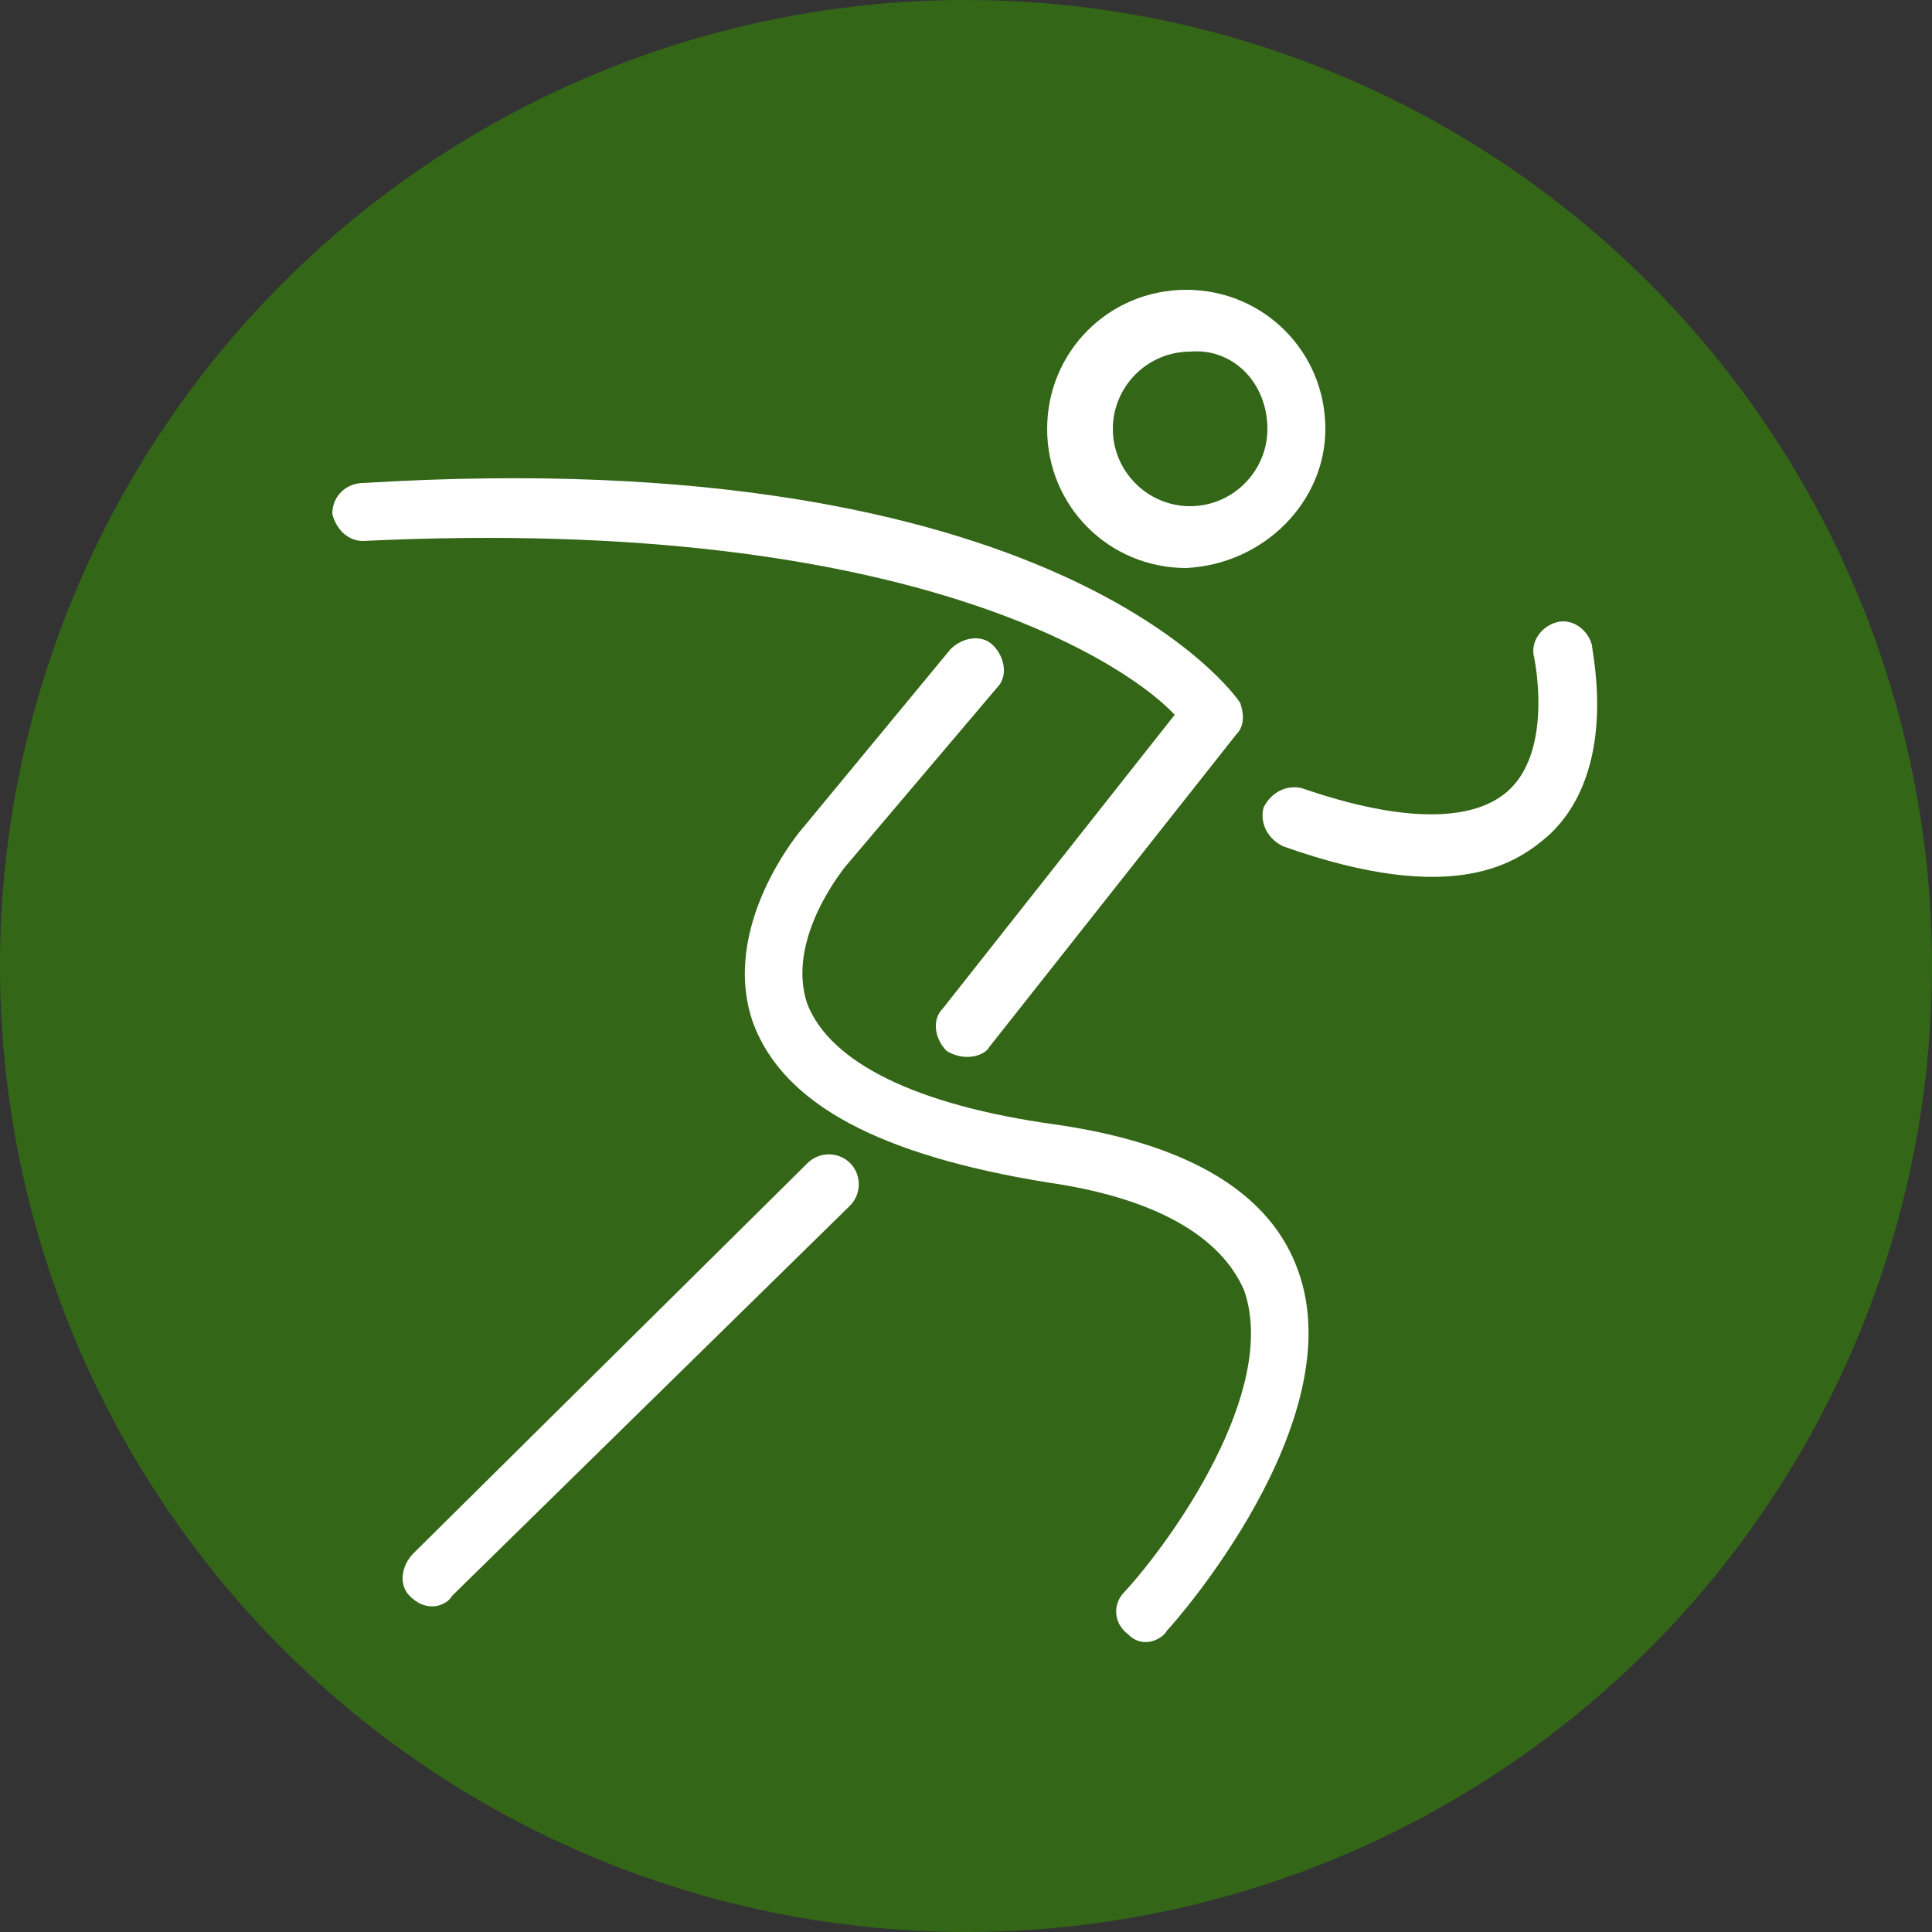 <?xml version="1.0" encoding="utf-8"?>
<!-- Generator: Adobe Illustrator 19.0.0, SVG Export Plug-In . SVG Version: 6.00 Build 0)  -->
<svg version="1.1" id="Layer_1" xmlns="http://www.w3.org/2000/svg" xmlns:xlink="http://www.w3.org/1999/xlink" x="0px" y="0px"
	 width="50px" height="50px" viewBox="0 0 50 50" style="enable-background:new 0 0 50 50;" xml:space="preserve">
<rect x="0" y="0" width="50" height="50" fill="#333333" stroke="none"/>
<style type="text/css">
	.st0{fill:#346617;}
	.st1{fill:#FFFFFF;}
</style>
<g>
	<g id="XMLID_8_">
		<circle id="XMLID_300_" class="st0" cx="25" cy="25" r="25"/>
	</g>
	<g>
		<g>
			<path id="XMLID_7_" class="st1" d="M25.6,27.1L32,19c0.2-0.2,0.2-0.5,0.1-0.8C32,18,27.3,11.4,9.4,12.5c-0.4,0-0.8,0.3-0.8,0.8
				C8.7,13.7,9,14,9.4,14c14.5-0.7,20,3.4,21,4.5l-6,7.6c-0.3,0.3-0.2,0.8,0.1,1.1C25,27.5,25.5,27.3,25.6,27.1z"/>
			<path id="XMLID_6_" class="st1" d="M30.2,42.2c0.2-0.2,4.8-5.4,3.4-9.3c-0.7-2-2.8-3.3-6.3-3.8c-3.6-0.5-5.8-1.6-6.4-3.1
				c-0.6-1.7,1-3.6,1-3.6l3.9-4.6c0.3-0.3,0.2-0.8-0.1-1.1c-0.3-0.3-0.8-0.2-1.1,0.1l-3.8,4.6c-0.1,0.1-2.2,2.6-1.3,5.1
				c0.8,2.1,3.3,3.4,7.6,4.1c2.8,0.4,4.5,1.4,5.1,2.8c0.9,2.6-1.9,6.5-3.1,7.8c-0.3,0.3-0.3,0.8,0.1,1.1
				C29.6,42.7,30.1,42.4,30.2,42.2z"/>
			<path id="XMLID_5_" class="st1" d="M11.7,41.3l10.3-10.1c0.3-0.3,0.3-0.8,0-1.1c-0.3-0.3-0.8-0.3-1.1,0L10.7,40.2
				c-0.3,0.3-0.4,0.8-0.1,1.1C11.1,41.8,11.6,41.5,11.7,41.3z"/>
			<path id="XMLID_4_" class="st1" d="M40.1,21.6c1.8-1.7,1.1-4.7,1.1-4.9c-0.1-0.4-0.5-0.7-0.9-0.6c-0.4,0.1-0.7,0.5-0.6,0.9
				c0,0,0.5,2.3-0.6,3.4c-0.9,0.9-2.8,0.9-5.4,0c-0.4-0.1-0.8,0.1-1,0.5c-0.1,0.4,0.1,0.8,0.5,1C37.7,23.5,39.3,22.3,40.1,21.6z"/>
		</g>
		<path class="st1" d="M34.3,11.1c0-2-1.6-3.6-3.6-3.6c-2,0-3.6,1.6-3.6,3.6c0,2,1.6,3.6,3.6,3.6C32.7,14.6,34.3,13,34.3,11.1z
			 M32.8,11.1c0,1.1-0.9,2-2,2c-1.1,0-2-0.9-2-2s0.9-2,2-2C31.9,9,32.8,9.9,32.8,11.1z"/>
	</g>
</g>
</svg>
